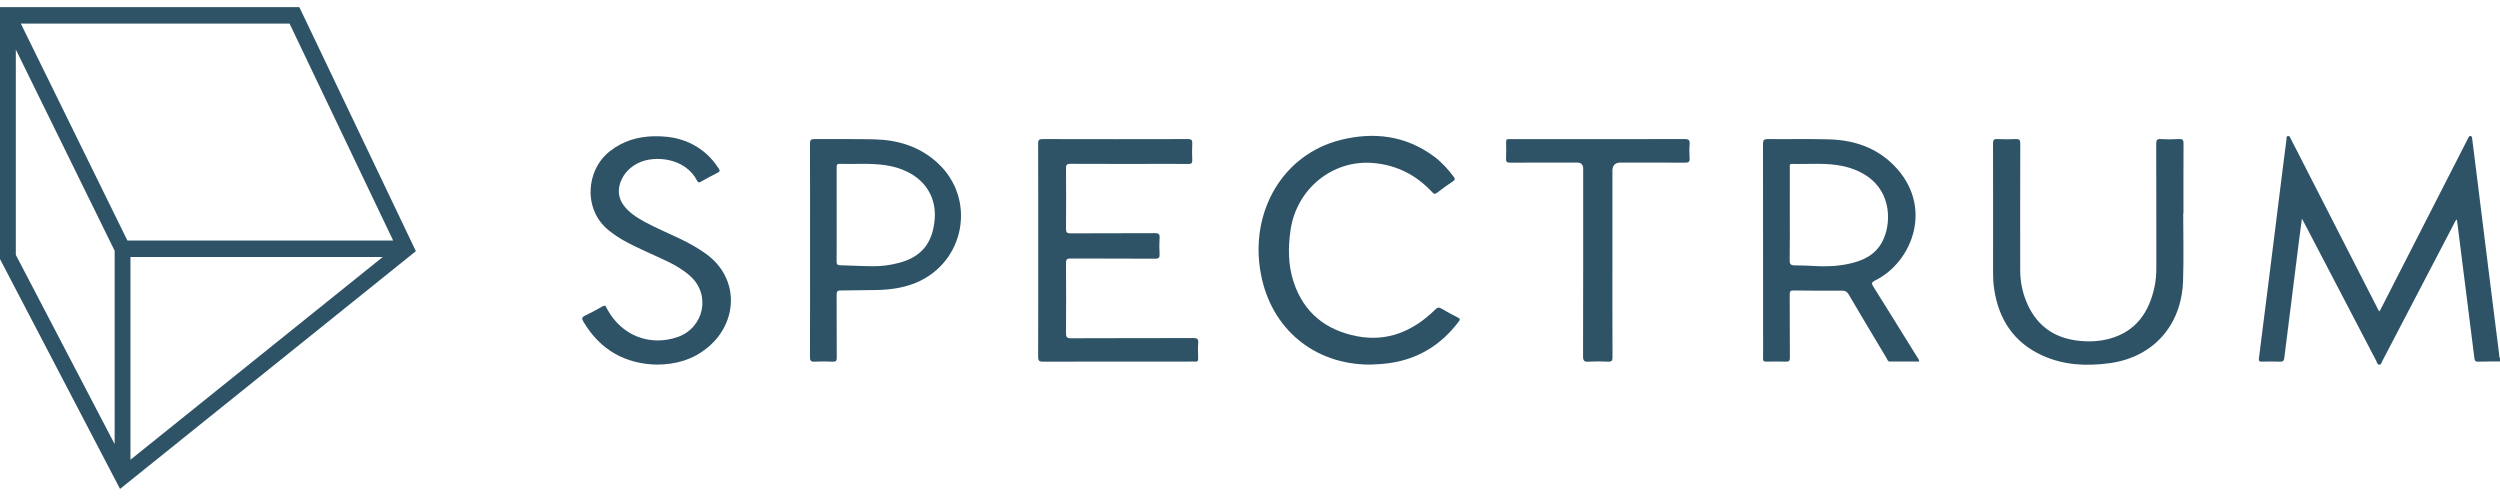 <svg width="125" height="25" viewBox="0 0 125 25" fill="none" xmlns="http://www.w3.org/2000/svg">
<g clip-path="url(#clip0_957_12081)">
<path d="M125 18.075C124.636 18.076 124.272 18.071 123.908 18.083C123.769 18.088 123.734 18.032 123.719 17.904C123.589 16.847 123.453 15.791 123.32 14.735C123.163 13.488 123.006 12.241 122.846 10.974C122.755 11.036 122.733 11.122 122.696 11.194C121.504 13.476 120.314 15.758 119.122 18.04C119.085 18.112 119.073 18.225 118.975 18.233C118.858 18.242 118.849 18.114 118.81 18.038C117.62 15.763 116.433 13.487 115.246 11.211C115.207 11.136 115.166 11.061 115.096 10.932C115.045 11.313 115.001 11.64 114.959 11.967C114.709 13.944 114.458 15.921 114.214 17.899C114.195 18.048 114.147 18.087 114.007 18.083C113.699 18.072 113.391 18.074 113.083 18.082C112.958 18.085 112.93 18.042 112.946 17.919C113.15 16.321 113.351 14.722 113.551 13.123C113.755 11.502 113.956 9.882 114.158 8.261C114.212 7.833 114.266 7.405 114.323 6.977C114.331 6.913 114.298 6.818 114.401 6.803C114.495 6.79 114.509 6.88 114.54 6.94C115.114 8.06 115.687 9.181 116.26 10.302C117.122 11.989 117.984 13.676 118.848 15.363C118.883 15.431 118.902 15.511 118.981 15.566C119.35 14.844 119.718 14.125 120.085 13.406C121.173 11.28 122.26 9.153 123.347 7.026C123.367 6.988 123.385 6.949 123.405 6.911C123.435 6.856 123.458 6.784 123.54 6.804C123.612 6.821 123.603 6.89 123.61 6.945C123.681 7.509 123.751 8.073 123.822 8.637C124.023 10.257 124.224 11.878 124.427 13.498C124.602 14.905 124.78 16.311 124.957 17.717C124.965 17.78 124.953 17.848 125 17.902L125 18.075Z" fill="#2E5367"/>
<path d="M95.962 18.078C95.47 18.078 94.982 18.078 94.495 18.078C94.385 18.078 94.368 17.975 94.328 17.907C93.693 16.847 93.059 15.787 92.433 14.721C92.349 14.578 92.258 14.531 92.099 14.532C91.294 14.538 90.488 14.535 89.683 14.524C89.527 14.522 89.485 14.563 89.486 14.726C89.493 15.778 89.486 16.829 89.494 17.881C89.495 18.045 89.451 18.089 89.295 18.083C88.966 18.071 88.637 18.075 88.308 18.082C88.188 18.084 88.15 18.042 88.153 17.921C88.159 17.546 88.155 17.171 88.155 16.797C88.155 13.598 88.156 10.4 88.15 7.201C88.15 6.999 88.206 6.952 88.394 6.954C89.41 6.964 90.425 6.94 91.44 6.967C92.667 7 93.792 7.359 94.689 8.263C96.718 10.308 95.625 13.107 93.753 14.026C93.56 14.121 93.576 14.184 93.674 14.341C94.406 15.508 95.131 16.68 95.857 17.851C95.897 17.916 95.957 17.972 95.962 18.078ZM89.49 10.713C89.49 11.477 89.499 12.241 89.484 13.004C89.48 13.22 89.549 13.27 89.741 13.269C90.07 13.266 90.399 13.283 90.728 13.302C91.311 13.336 91.891 13.312 92.462 13.186C93.139 13.037 93.748 12.76 94.104 12.103C94.563 11.255 94.619 9.662 93.35 8.805C92.995 8.565 92.606 8.407 92.193 8.315C91.335 8.123 90.464 8.217 89.597 8.196C89.456 8.193 89.491 8.3 89.491 8.379C89.489 9.157 89.49 9.935 89.49 10.713Z" fill="#2E5367"/>
<path d="M51.911 12.518C51.911 10.738 51.914 8.959 51.907 7.179C51.906 6.998 51.955 6.954 52.128 6.954C54.551 6.96 56.974 6.96 59.397 6.954C59.575 6.953 59.623 7.005 59.613 7.182C59.599 7.455 59.602 7.73 59.613 8.003C59.619 8.154 59.574 8.2 59.426 8.198C58.803 8.191 58.18 8.195 57.556 8.195C56.212 8.195 54.867 8.198 53.523 8.191C53.35 8.19 53.298 8.234 53.3 8.417C53.309 9.425 53.309 10.434 53.3 11.443C53.299 11.626 53.353 11.667 53.524 11.667C54.932 11.66 56.34 11.666 57.747 11.658C57.929 11.657 57.992 11.7 57.979 11.895C57.962 12.16 57.964 12.428 57.979 12.694C57.989 12.877 57.947 12.936 57.754 12.935C56.346 12.925 54.939 12.933 53.531 12.925C53.35 12.924 53.298 12.964 53.299 13.159C53.309 14.319 53.309 15.479 53.3 16.638C53.298 16.845 53.333 16.915 53.556 16.913C55.594 16.903 57.632 16.91 59.67 16.903C59.858 16.902 59.925 16.945 59.911 17.148C59.892 17.405 59.9 17.666 59.909 17.925C59.913 18.051 59.869 18.091 59.752 18.081C59.655 18.073 59.556 18.079 59.459 18.079C57.021 18.079 54.584 18.077 52.147 18.084C51.953 18.084 51.906 18.03 51.907 17.835C51.914 16.062 51.911 14.29 51.911 12.518Z" fill="#2E5367"/>
<path d="M109.161 10.665C109.161 11.789 109.191 12.913 109.154 14.036C109.081 16.284 107.65 17.865 105.477 18.16C104.327 18.316 103.198 18.264 102.121 17.776C100.698 17.132 99.929 15.979 99.703 14.417C99.665 14.153 99.654 13.887 99.654 13.62C99.655 11.473 99.657 9.327 99.651 7.18C99.65 7.002 99.692 6.944 99.869 6.954C100.176 6.969 100.486 6.969 100.793 6.954C100.967 6.945 101.014 6.997 101.013 7.178C101.007 9.289 101.008 11.399 101.01 13.51C101.011 14.123 101.139 14.711 101.398 15.264C101.904 16.343 102.764 16.904 103.906 17.035C104.439 17.096 104.97 17.076 105.489 16.932C106.784 16.573 107.452 15.633 107.726 14.34C107.794 14.023 107.817 13.701 107.817 13.375C107.814 11.315 107.818 9.255 107.811 7.195C107.811 7.012 107.843 6.941 108.038 6.953C108.345 6.972 108.654 6.97 108.961 6.953C109.145 6.944 109.178 7.013 109.177 7.186C109.17 8.345 109.173 9.505 109.173 10.665C109.169 10.665 109.165 10.665 109.161 10.665Z" fill="#2E5367"/>
<path d="M68.509 18.23C65.715 18.234 63.555 16.447 63.041 13.682C62.467 10.604 64.131 7.721 67.034 6.996C68.687 6.584 70.276 6.771 71.7 7.822C72.084 8.106 72.401 8.461 72.69 8.845C72.764 8.944 72.754 8.992 72.655 9.06C72.38 9.246 72.109 9.439 71.846 9.641C71.741 9.721 71.691 9.697 71.609 9.608C70.808 8.746 69.837 8.255 68.674 8.151C66.642 7.969 64.826 9.433 64.526 11.509C64.402 12.376 64.403 13.237 64.673 14.073C65.179 15.644 66.306 16.508 67.831 16.808C69.354 17.108 70.655 16.567 71.757 15.482C71.866 15.375 71.937 15.348 72.071 15.429C72.342 15.592 72.624 15.738 72.905 15.883C73.01 15.937 73.013 15.979 72.943 16.071C72.051 17.256 70.892 17.962 69.444 18.16C69.117 18.205 68.788 18.217 68.509 18.23Z" fill="#2E5367"/>
<path d="M40.502 12.495C40.502 10.723 40.505 8.952 40.498 7.18C40.498 6.998 40.549 6.952 40.721 6.954C41.722 6.963 42.723 6.942 43.724 6.967C44.895 6.996 45.978 7.321 46.873 8.14C48.836 9.937 48.258 13.12 45.79 14.14C45.075 14.436 44.328 14.506 43.567 14.504C43.056 14.503 42.545 14.526 42.034 14.523C41.865 14.522 41.83 14.583 41.831 14.746C41.838 15.79 41.831 16.835 41.838 17.879C41.839 18.039 41.801 18.09 41.642 18.083C41.334 18.07 41.025 18.069 40.718 18.083C40.541 18.091 40.498 18.032 40.498 17.854C40.505 16.068 40.502 14.281 40.502 12.495ZM41.834 10.716C41.834 11.501 41.838 12.286 41.831 13.072C41.83 13.212 41.871 13.259 42.005 13.262C42.544 13.275 43.083 13.308 43.622 13.312C44.071 13.315 44.516 13.259 44.952 13.143C46.067 12.846 46.628 12.165 46.733 10.979C46.827 9.932 46.318 9.048 45.352 8.583C45.008 8.416 44.645 8.314 44.268 8.259C43.509 8.148 42.744 8.215 41.982 8.193C41.833 8.189 41.833 8.27 41.833 8.381C41.835 9.159 41.834 9.937 41.834 10.716Z" fill="#2E5367"/>
<path d="M32.817 18.23C31.301 18.191 30.025 17.531 29.171 16.084C29.08 15.93 29.087 15.862 29.251 15.783C29.549 15.642 29.838 15.479 30.128 15.319C30.22 15.268 30.279 15.266 30.319 15.377C30.336 15.424 30.366 15.466 30.39 15.509C31.116 16.797 32.504 17.324 33.88 16.852C35.184 16.404 35.573 14.74 34.5 13.793C34.151 13.485 33.758 13.255 33.344 13.057C32.628 12.714 31.891 12.418 31.195 12.03C30.93 11.882 30.68 11.712 30.441 11.521C29.159 10.498 29.272 8.511 30.505 7.552C31.149 7.051 31.885 6.832 32.68 6.813C33.654 6.788 34.554 7.019 35.313 7.689C35.554 7.901 35.754 8.15 35.932 8.419C35.995 8.513 36.012 8.571 35.891 8.632C35.602 8.777 35.317 8.932 35.034 9.09C34.949 9.137 34.905 9.134 34.856 9.038C34.283 7.902 32.75 7.746 31.928 8.144C31.577 8.315 31.293 8.562 31.107 8.919C30.837 9.438 30.898 9.962 31.285 10.394C31.564 10.707 31.913 10.92 32.274 11.114C32.838 11.418 33.429 11.663 34.006 11.94C34.444 12.149 34.867 12.386 35.267 12.668C37.004 13.893 36.915 16.153 35.341 17.41C34.628 17.979 33.811 18.229 32.817 18.23Z" fill="#2E5367"/>
<path d="M80.621 13.101C80.621 14.686 80.618 16.27 80.625 17.855C80.626 18.032 80.586 18.091 80.408 18.083C80.08 18.068 79.75 18.066 79.421 18.083C79.216 18.094 79.152 18.044 79.153 17.817C79.162 14.69 79.159 11.564 79.159 8.438C79.159 8.232 79.059 8.13 78.861 8.13C77.74 8.13 76.62 8.126 75.5 8.134C75.338 8.135 75.297 8.085 75.303 7.928C75.315 7.655 75.31 7.38 75.305 7.107C75.303 6.998 75.335 6.943 75.448 6.957C75.483 6.961 75.518 6.958 75.553 6.958C78.445 6.958 81.336 6.96 84.228 6.953C84.431 6.952 84.497 7.004 84.481 7.214C84.462 7.443 84.465 7.676 84.48 7.905C84.492 8.084 84.439 8.135 84.262 8.134C83.184 8.126 82.106 8.13 81.027 8.13C80.757 8.13 80.621 8.267 80.621 8.541C80.621 10.061 80.621 11.581 80.621 13.101Z" fill="#2E5367"/>
<path d="M14.967 0.356H0V12.953L6.002 24.446L20.794 12.558L14.967 0.356ZM5.732 22.206L0.791 12.744V2.477L5.732 12.537V22.206ZM1.042 1.18H14.478L19.658 12.027H6.37L1.042 1.18ZM6.523 22.987V12.85H19.137L6.523 22.987Z" fill="#2E5367"/>
</g>
<defs>
<clipPath id="clip0_957_12081">
<rect width="125" height="25" fill="white"/>
</clipPath>
</defs>
</svg>
